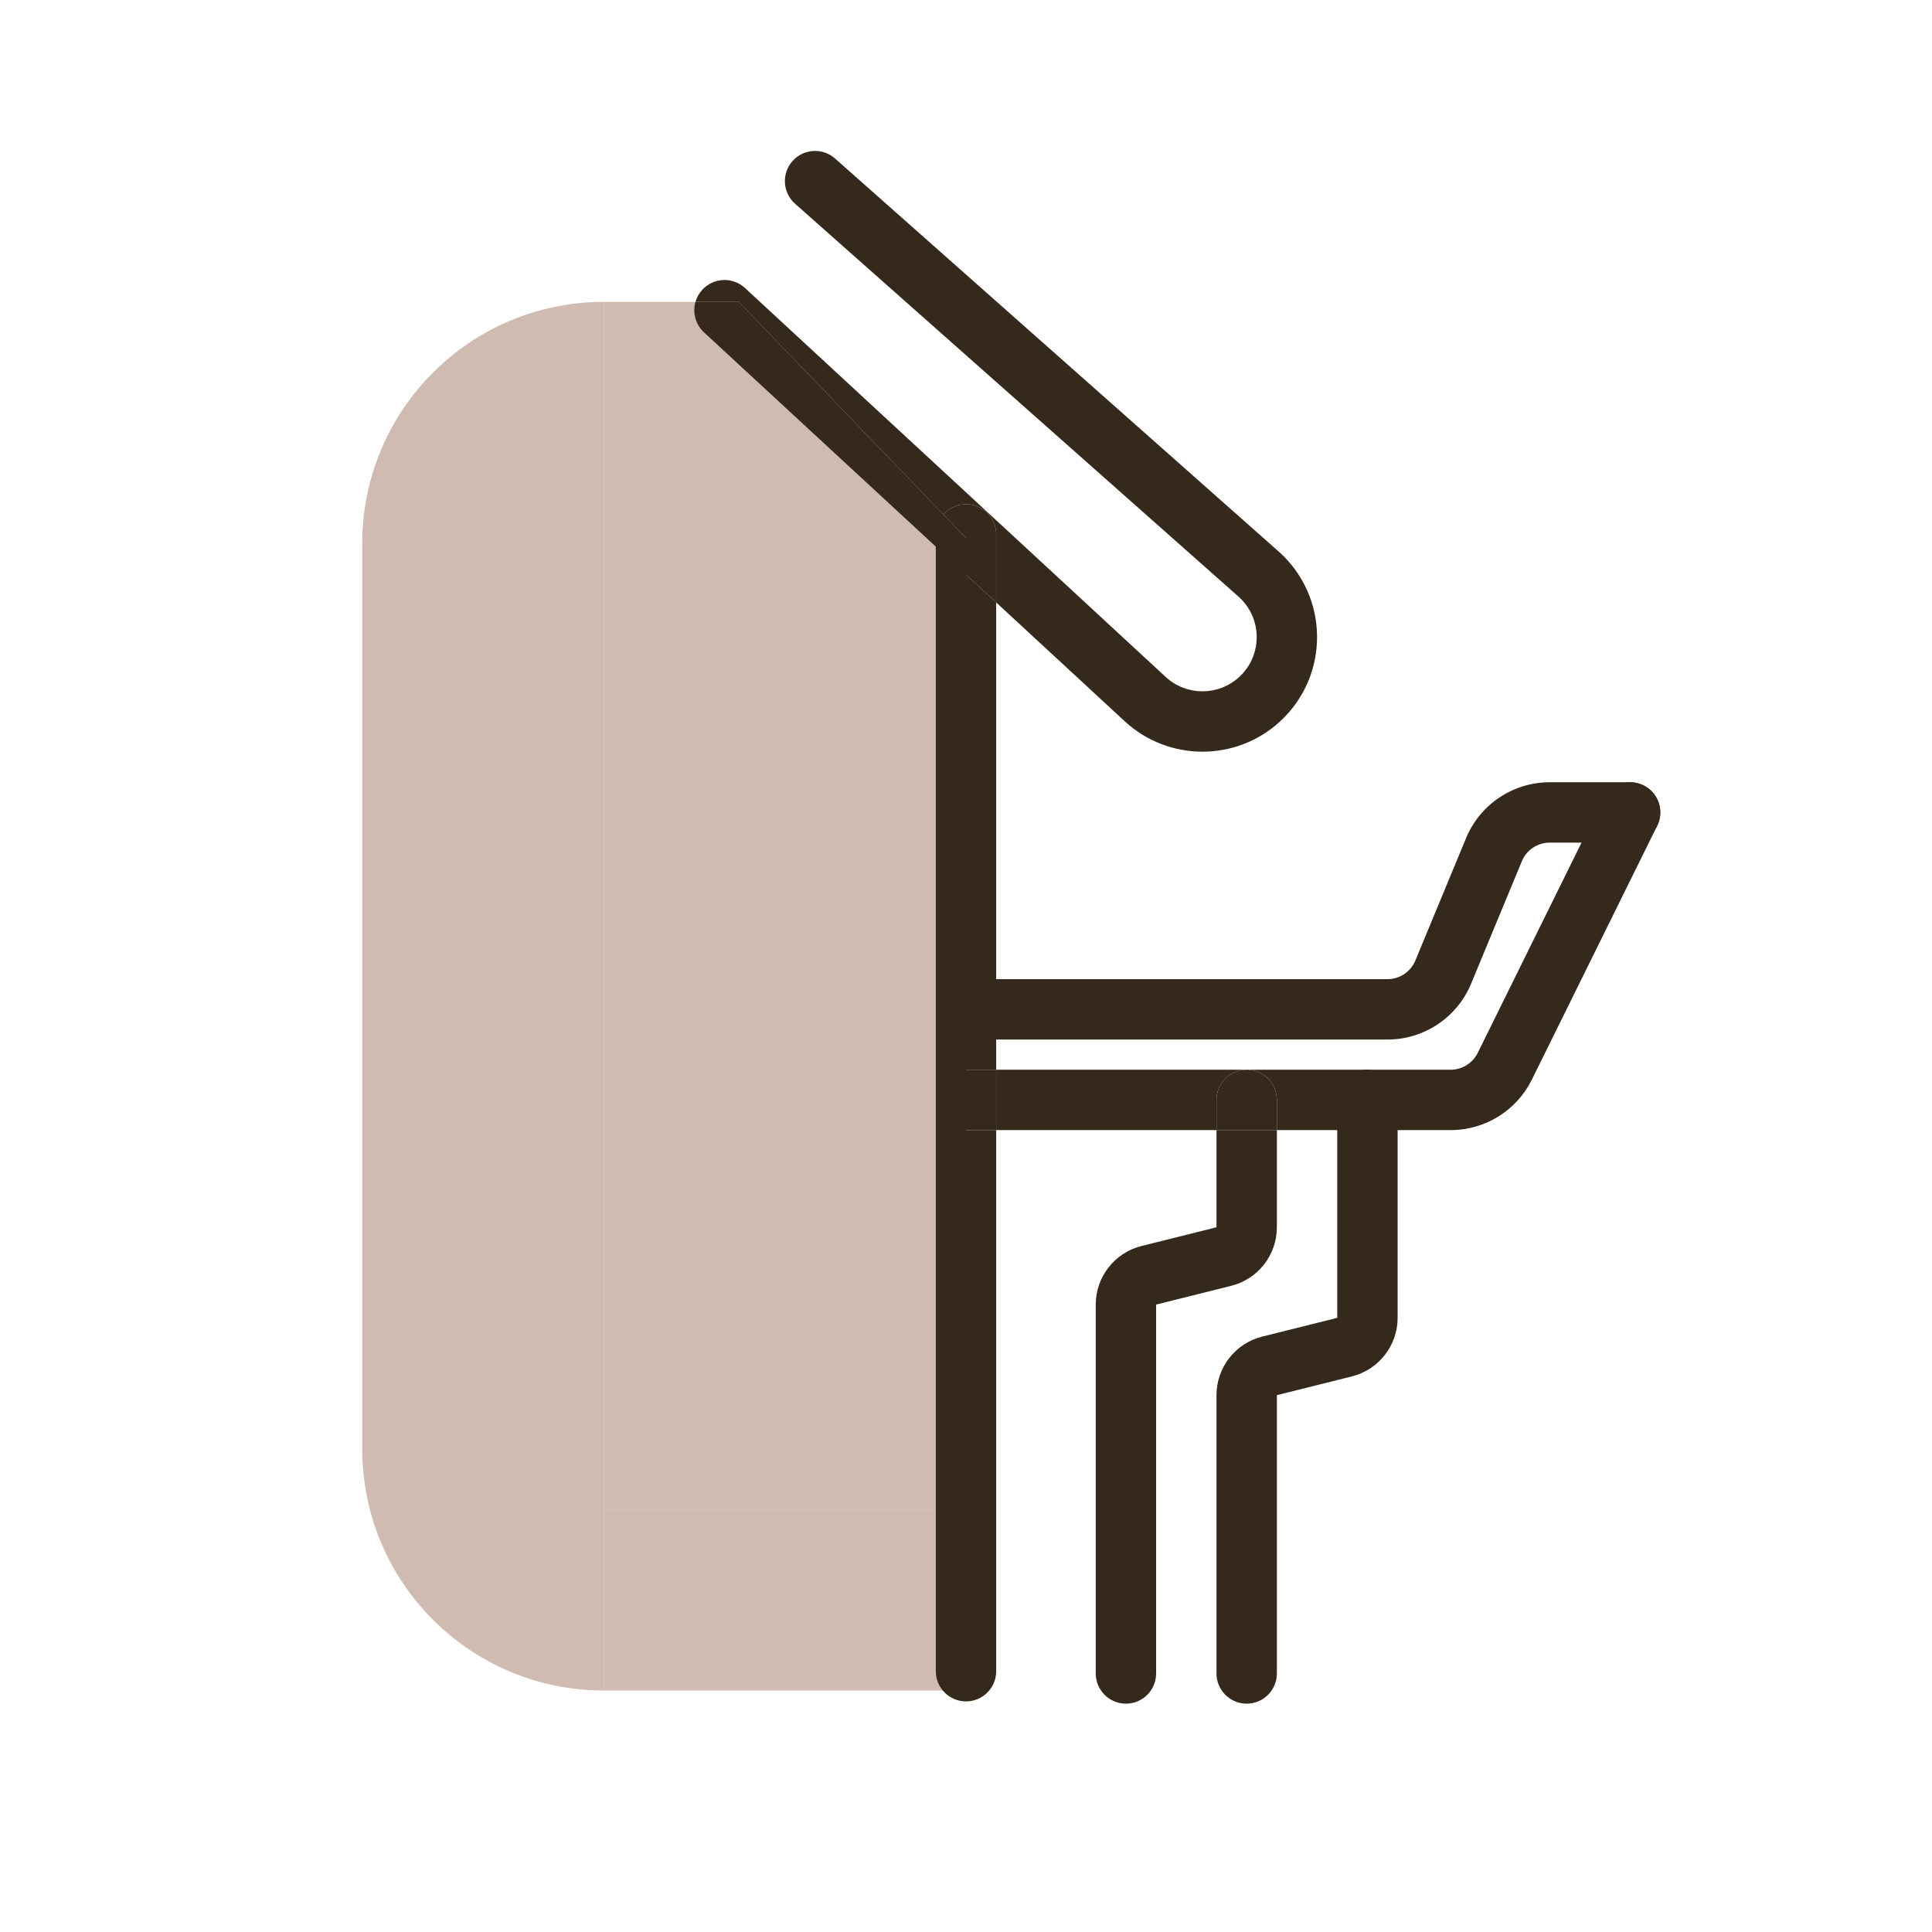 <svg width="64" height="64" viewBox="0 0 64 64" fill="none" xmlns="http://www.w3.org/2000/svg">
<path d="M20 50H32V56H20V50Z" fill="#CFBBAF"/>
<path d="M32 50H20V10H23.038H24.471L31.249 17.042L32 17.822V19.033V50Z" fill="#CFBBAF"/>
<path fill-rule="evenodd" clip-rule="evenodd" d="M51.336 27.913C50.932 27.913 50.567 28.156 50.413 28.53L48.733 32.584C48.269 33.705 47.175 34.436 45.962 34.436H32.562C32.01 34.436 31.562 33.988 31.562 33.436C31.562 32.883 32.01 32.436 32.562 32.436H45.962C46.366 32.436 46.731 32.192 46.886 31.818L48.565 27.765C49.029 26.643 50.123 25.913 51.336 25.913H54C54.552 25.913 55 26.36 55 26.913C55 27.465 54.552 27.913 54 27.913H51.336Z" fill="#35291B"/>
<path fill-rule="evenodd" clip-rule="evenodd" d="M45.298 35.436C45.85 35.436 46.298 35.883 46.298 36.436V43.655C46.298 44.572 45.673 45.373 44.783 45.595L42.298 46.216V55.436C42.298 55.988 41.85 56.436 41.298 56.436C40.746 56.436 40.298 55.988 40.298 55.436V46.216C40.298 45.299 40.922 44.499 41.813 44.276L44.298 43.655V36.436C44.298 35.883 44.746 35.436 45.298 35.436Z" fill="#35291B"/>
<path d="M12 18C12 13.582 15.582 10 20 10V56C15.582 56 12 52.418 12 48V18Z" fill="#CFBBAF"/>
<path d="M32 16.702C32.552 16.702 33 17.15 33 17.702V19.957L37.257 23.892C38.711 25.237 40.956 25.237 42.41 23.892C44.059 22.368 44.032 19.753 42.351 18.264L27.663 5.252C27.25 4.885 26.618 4.923 26.252 5.337C25.885 5.75 25.924 6.382 26.337 6.749L41.024 19.761C41.82 20.465 41.833 21.702 41.053 22.424C40.364 23.06 39.302 23.06 38.614 22.424L24.679 9.541C24.273 9.166 23.641 9.191 23.266 9.597C23.156 9.716 23.08 9.854 23.038 10H24.471L31.249 17.042C31.432 16.834 31.701 16.702 32 16.702Z" fill="#35291B"/>
<path d="M33 17.702C33 17.15 32.552 16.702 32 16.702C31.701 16.702 31.432 16.834 31.249 17.042L32 17.822V19.033L33 19.957V17.702Z" fill="#35291B"/>
<path d="M42.298 36.436C42.298 35.883 41.85 35.436 41.298 35.436C40.746 35.436 40.298 35.883 40.298 36.436V37.436H42.298V36.436Z" fill="#35291B"/>
<path fill-rule="evenodd" clip-rule="evenodd" d="M23.038 10C22.938 10.351 23.035 10.745 23.321 11.01L31 18.108V55.361C31 55.913 31.448 56.361 32 56.361C32.552 56.361 33 55.913 33 55.361V37.436H40.298V40.655L37.813 41.276C36.922 41.499 36.298 42.299 36.298 43.216V55.436C36.298 55.988 36.746 56.436 37.298 56.436C37.85 56.436 38.298 55.988 38.298 55.436V43.216L40.783 42.595C41.673 42.373 42.298 41.572 42.298 40.655V37.436H48.055C49.197 37.436 50.239 36.788 50.745 35.764L54.897 27.355C55.141 26.86 54.938 26.261 54.443 26.016C53.947 25.771 53.348 25.975 53.103 26.47L48.952 34.878C48.783 35.219 48.435 35.436 48.055 35.436H41.298H33V19.957L32 19.033V17.822L31.249 17.042L24.471 10H23.038ZM33 35.436H32V37.436H33V35.436ZM41.298 35.436C41.85 35.436 42.298 35.883 42.298 36.436V37.436H40.298V36.436C40.298 35.883 40.746 35.436 41.298 35.436Z" fill="#35291B"/>
<path d="M32 35.436V37.436H33V35.436H32Z" fill="#35291B"/>
</svg>
